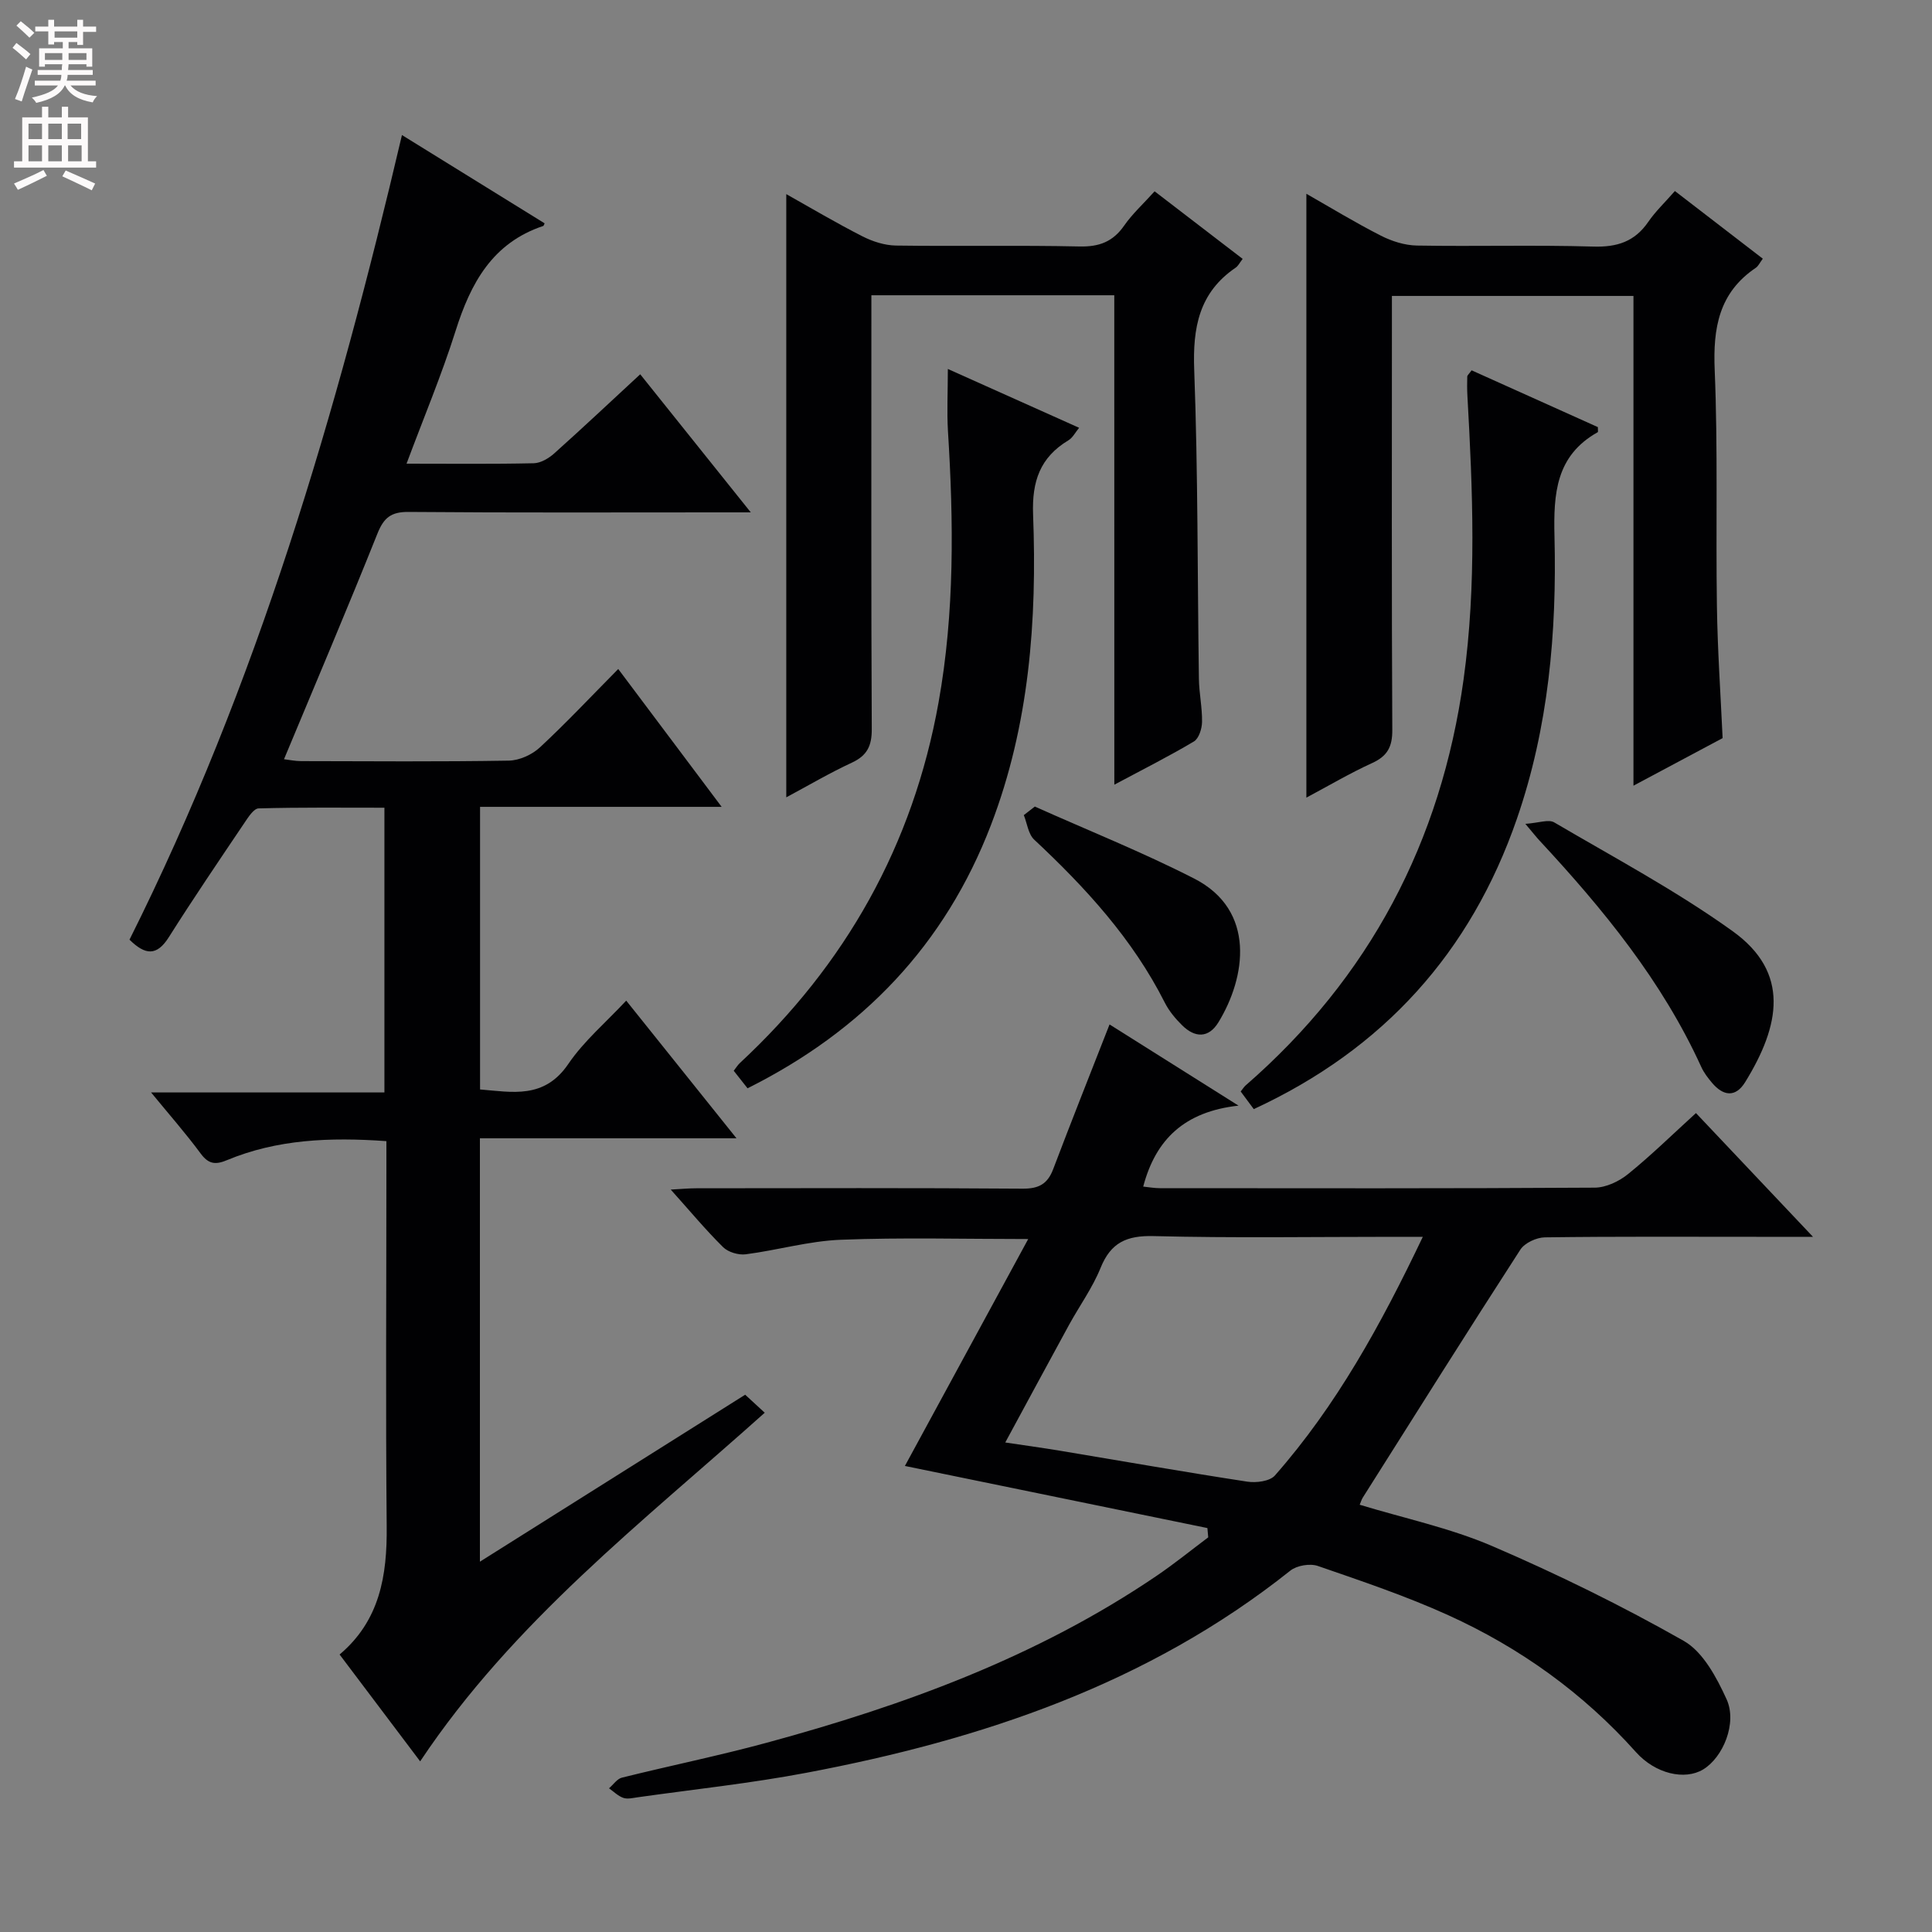 <svg enable-background="new 0 0 400 400" viewBox="0 0 400 400" xmlns="http://www.w3.org/2000/svg"><rect x="0" y="0" width="400" height="400" fill="#808080" stroke="none"/><g fill="#010103"><path d="m80 236.26c-11.76-.84-22.66-.37-33.04 3.95-2.39 1-3.81.79-5.42-1.39-3.04-4.12-6.44-7.98-10.26-12.64h48.31c0-19.71 0-38.94 0-58.95-8.56 0-17.31-.1-26.05.14-1 .03-2.13 1.8-2.91 2.96-5.29 7.86-10.62 15.7-15.68 23.71-2.5 3.96-4.89 3.71-8.14.51 26.39-52.75 42.9-108.99 56.41-166.59 10.09 6.24 19.82 12.27 29.54 18.28-.16.32-.19.51-.28.54-10.54 3.51-15.04 11.85-18.16 21.74-2.88 9.11-6.6 17.96-10.15 27.48 9.37 0 17.85.1 26.33-.09 1.44-.03 3.1-1.01 4.24-2.03 5.92-5.3 11.71-10.75 17.81-16.39 7.57 9.45 14.84 18.53 22.89 28.59-2.49 0-4.17 0-5.85 0-21.66 0-43.33.09-64.99-.09-3.61-.03-5.13 1.17-6.45 4.47-6.22 15.55-12.78 30.96-19.35 46.73 1.05.12 2.3.39 3.55.39 14.33.03 28.66.14 42.99-.1 2.19-.04 4.81-1.22 6.44-2.74 5.46-5.07 10.57-10.52 16.22-16.23 7.23 9.64 14.05 18.73 21.41 28.54-17.15 0-33.38 0-50.02 0v58.51c6.64.53 13.29 2.06 18.28-5.29 3.23-4.75 7.79-8.6 11.98-13.1 7.51 9.37 14.88 18.58 22.83 28.5-18.08 0-35.42 0-53.12 0v87.66c18.41-11.59 36.57-23.02 54.92-34.57 1.33 1.22 2.52 2.32 4.05 3.73-25.23 22.59-52.1 43.29-71.34 72.18-5.51-7.3-10.97-14.55-16.68-22.12 8.33-7.03 9.86-16.34 9.75-26.55-.23-24.66-.06-49.33-.06-73.99 0-1.8 0-3.6 0-5.75z"/><path d="m249.98 316.37c-20.74-4.26-41.47-8.51-62.63-12.86 8.42-15.49 16.86-31.03 25.53-46.98-13.39 0-26.13-.35-38.84.15-6.57.26-13.07 2.16-19.65 3.01-1.5.19-3.63-.44-4.68-1.48-3.64-3.6-6.92-7.55-10.84-11.92 2.19-.12 3.75-.27 5.31-.27 22.5-.02 44.99-.09 67.49.08 3.36.03 5.2-.93 6.38-4.04 3.75-9.9 7.67-19.73 11.67-29.96 8.26 5.2 16.78 10.56 26.7 16.81-11.16 1.23-17.15 6.97-19.73 16.76 1.07.11 2.28.33 3.49.33 29.99.02 59.99.08 89.98-.11 2.33-.01 5.04-1.29 6.91-2.81 4.76-3.85 9.15-8.16 14.06-12.63 7.87 8.33 15.57 16.47 24.23 25.62-4.53 0-7.77 0-11.01 0-14.83 0-29.66-.09-44.49.11-1.74.02-4.19 1.15-5.09 2.55-11.01 17.02-21.79 34.19-32.62 51.33-.26.41-.39.9-.64 1.48 9.23 2.81 18.71 4.81 27.44 8.56 13.54 5.82 26.83 12.35 39.64 19.62 4 2.27 6.81 7.56 8.87 12.07 2.27 4.95-.74 12.09-4.85 14.56-3.81 2.29-9.88.9-13.9-3.59-10.94-12.24-24.01-21.61-38.86-28.35-8.74-3.97-17.9-7.05-26.99-10.19-1.64-.57-4.37-.11-5.72.97-29.44 23.44-63.85 34.98-100.15 41.84-11.56 2.19-23.3 3.43-34.97 5.08-.99.14-2.1.42-2.97.12-1.09-.38-1.99-1.3-2.96-1.98.89-.76 1.67-1.96 2.68-2.21 9.97-2.48 20.04-4.53 29.95-7.22 28.52-7.74 56.07-17.81 80.74-34.56 3.67-2.49 7.13-5.3 10.69-7.97-.06-.65-.11-1.29-.17-1.92zm44.6-60.3c-2.72 0-4.52 0-6.31 0-16.48 0-32.96.27-49.43-.15-5.59-.14-8.86 1.34-10.98 6.59-1.67 4.12-4.35 7.83-6.51 11.76-4.36 7.97-8.66 15.97-13.22 24.38 4.21.63 7.79 1.12 11.35 1.71 12.92 2.15 25.82 4.42 38.76 6.4 1.84.28 4.66-.07 5.72-1.28 12.72-14.46 21.91-31.14 30.62-49.41z"/><path d="m356.65 152.82c-6.01 3.2-11.84 6.31-18.46 9.85 0-34.21 0-67.68 0-101.4-16.87 0-33.11 0-50.01 0v5.43c0 28.14-.07 56.29.08 84.43.02 3.48-1 5.4-4.17 6.85-4.63 2.11-9.03 4.72-13.62 7.16 0-41.88 0-83.24 0-125.02 5.11 2.91 10.17 6 15.44 8.68 2.26 1.15 4.95 2 7.47 2.04 12.15.21 24.32-.15 36.47.21 4.94.15 8.59-1.01 11.41-5.12 1.49-2.17 3.45-4.02 5.51-6.38 6.1 4.7 12.08 9.3 18.2 14.01-.65.87-.94 1.54-1.44 1.88-7.66 5.16-8.89 12.48-8.52 21.2.68 16.29.21 32.63.46 48.94.13 8.97.75 17.92 1.18 27.24z"/><path d="m230.7 61.13c-17.11 0-33.26 0-50.29 0v5.81c0 28-.06 56 .08 83.99.02 3.44-.92 5.48-4.1 6.96-4.64 2.15-9.06 4.76-13.6 7.19 0-41.78 0-83.2 0-124.89 5.06 2.84 10.31 5.96 15.75 8.73 2.12 1.08 4.63 1.89 6.98 1.92 12.66.18 25.33-.09 37.99.19 4.09.09 6.92-.99 9.25-4.34 1.69-2.43 3.94-4.47 6.29-7.08 6.12 4.69 12.1 9.28 18.23 13.99-.63.81-.93 1.46-1.44 1.81-7.61 5.17-8.92 12.44-8.59 21.2.79 21.29.66 42.62.97 63.93.04 2.98.7 5.96.65 8.93-.02 1.39-.65 3.42-1.68 4.04-5.1 3.04-10.42 5.71-16.48 8.95-.01-34.16-.01-67.53-.01-101.33z"/><path d="m304.68 76.67c8.72 3.92 17.54 7.89 26.14 11.76 0 .74.06 1-.01 1.04-8.7 4.87-9.19 12.73-8.97 21.63.49 19.82-1.24 39.48-7.78 58.42-9.57 27.68-27.62 47.69-54.48 60.11-.95-1.28-1.8-2.43-2.71-3.65.44-.54.68-.95 1.02-1.25 25.66-22.33 40.47-50.44 45.13-84.08 2.71-19.56 1.89-39.13.79-58.72-.07-1.32-.07-2.65-.03-3.98.02-.26.36-.52.9-1.28z"/><path d="m196.24 76.39c9.25 4.15 18 8.07 27.18 12.18-.81.98-1.33 2.06-2.2 2.58-5.88 3.54-7.59 8.48-7.33 15.39.83 21.88-.77 43.54-8.73 64.29-9.51 24.79-26.53 42.57-50.39 54.49-.99-1.26-1.88-2.39-2.86-3.63.49-.62.82-1.18 1.28-1.61 21.92-20.37 35.85-45.15 41.13-74.66 3.34-18.64 3.12-37.42 1.94-56.23-.23-3.97-.02-7.96-.02-12.8z"/><path d="m315.81 170.57c2.77-.19 4.81-.99 5.98-.3 12.43 7.3 25.24 14.13 36.92 22.51 11.96 8.58 9.83 19.55 2.61 31.26-2.01 3.26-4.56 2.88-6.87.14-.85-1.01-1.69-2.1-2.23-3.3-8.11-17.79-20.3-32.66-33.47-46.84-.66-.71-1.26-1.48-2.94-3.47z"/><path d="m214.25 166.99c11.01 4.93 22.25 9.42 32.98 14.9 12.89 6.58 10.71 20.5 5.03 29.77-2.04 3.33-4.87 3.22-7.5.63-1.41-1.39-2.74-2.99-3.62-4.74-6.64-13.15-16.38-23.76-27.02-33.71-1.23-1.15-1.46-3.36-2.15-5.08.75-.59 1.51-1.18 2.28-1.77z"/></g><path d="m2.6 9.9.8-1c.9.7 1.9 1.4 2.9 2.3l-.9 1.1c-1.1-1-2-1.8-2.8-2.4zm.5 10.6c.9-2.1 1.6-4.3 2.3-6.7.4.2.8.4 1.3.6-.7 2.1-1.5 4.3-2.2 6.6zm.3-15.2.9-.9c1 .8 2 1.6 2.8 2.4l-1 1c-.9-.9-1.8-1.7-2.7-2.5zm12.6-1.2h1.2v1.4h2.7v1.1h-2.7v2.7h-1.2v-.6h-1.8v1.3h4.9v3.8h-1.2v-.5h-3.7c0 .4-.1.9-.1 1.2h5.1v1h-5.2c0 .5-.1.9-.2 1.2h6v1h-5.2c1.1 1.3 2.9 2 5.5 2.2-.4.4-.7.8-.9 1.3-2.9-.5-4.8-1.6-5.7-3.5h-.1c-.8 1.7-2.7 2.9-5.9 3.6-.2-.4-.6-.8-.9-1.1 2.8-.6 4.6-1.4 5.4-2.5h-4.8v-1h5.3c.1-.3.2-.7.2-1.2h-4.9v-1h5c0-.4 0-.8.1-1.2h-3.6v.5h-1.2v-3.8h4.9v-1.3h-1.8v.5h-1.2v-2.7h-2.7v-1h2.7v-1.4h1.2v1.4h4.8zm-6.7 8.3h3.6c0-.4 0-.9 0-1.4h-3.6zm1.9-4.6h4.8v-1.3h-4.7v1.3zm6.7 3.2h-3.7v1.4h3.7z" fill="#fcfafa"/><path d="m8.7 22.1h1.3v2.2h2.8v-2.2h1.3v2.2h4.1v9.1h1.7v1.3h-17v-1.3h1.7v-9.1h4.1zm.3 13.1.7 1.2c-1.8.9-3.8 1.9-6 2.9-.2-.4-.5-.8-.8-1.3 2.3-1 4.4-1.9 6.1-2.8zm-3.1-6.4h2.8v-3.2h-2.8zm0 4.6h2.8v-3.3h-2.8zm4.1-4.6h2.8v-3.2h-2.8zm0 4.6h2.8v-3.3h-2.8zm3.6 1.9c2.1.9 4.1 1.8 6.1 2.7l-.7 1.4c-2.2-1.1-4.2-2-6.1-2.9zm3.2-9.7h-2.8v3.2h2.8zm-2.7 7.8h2.8v-3.3h-2.8z" fill="#fcfafa"/></svg>